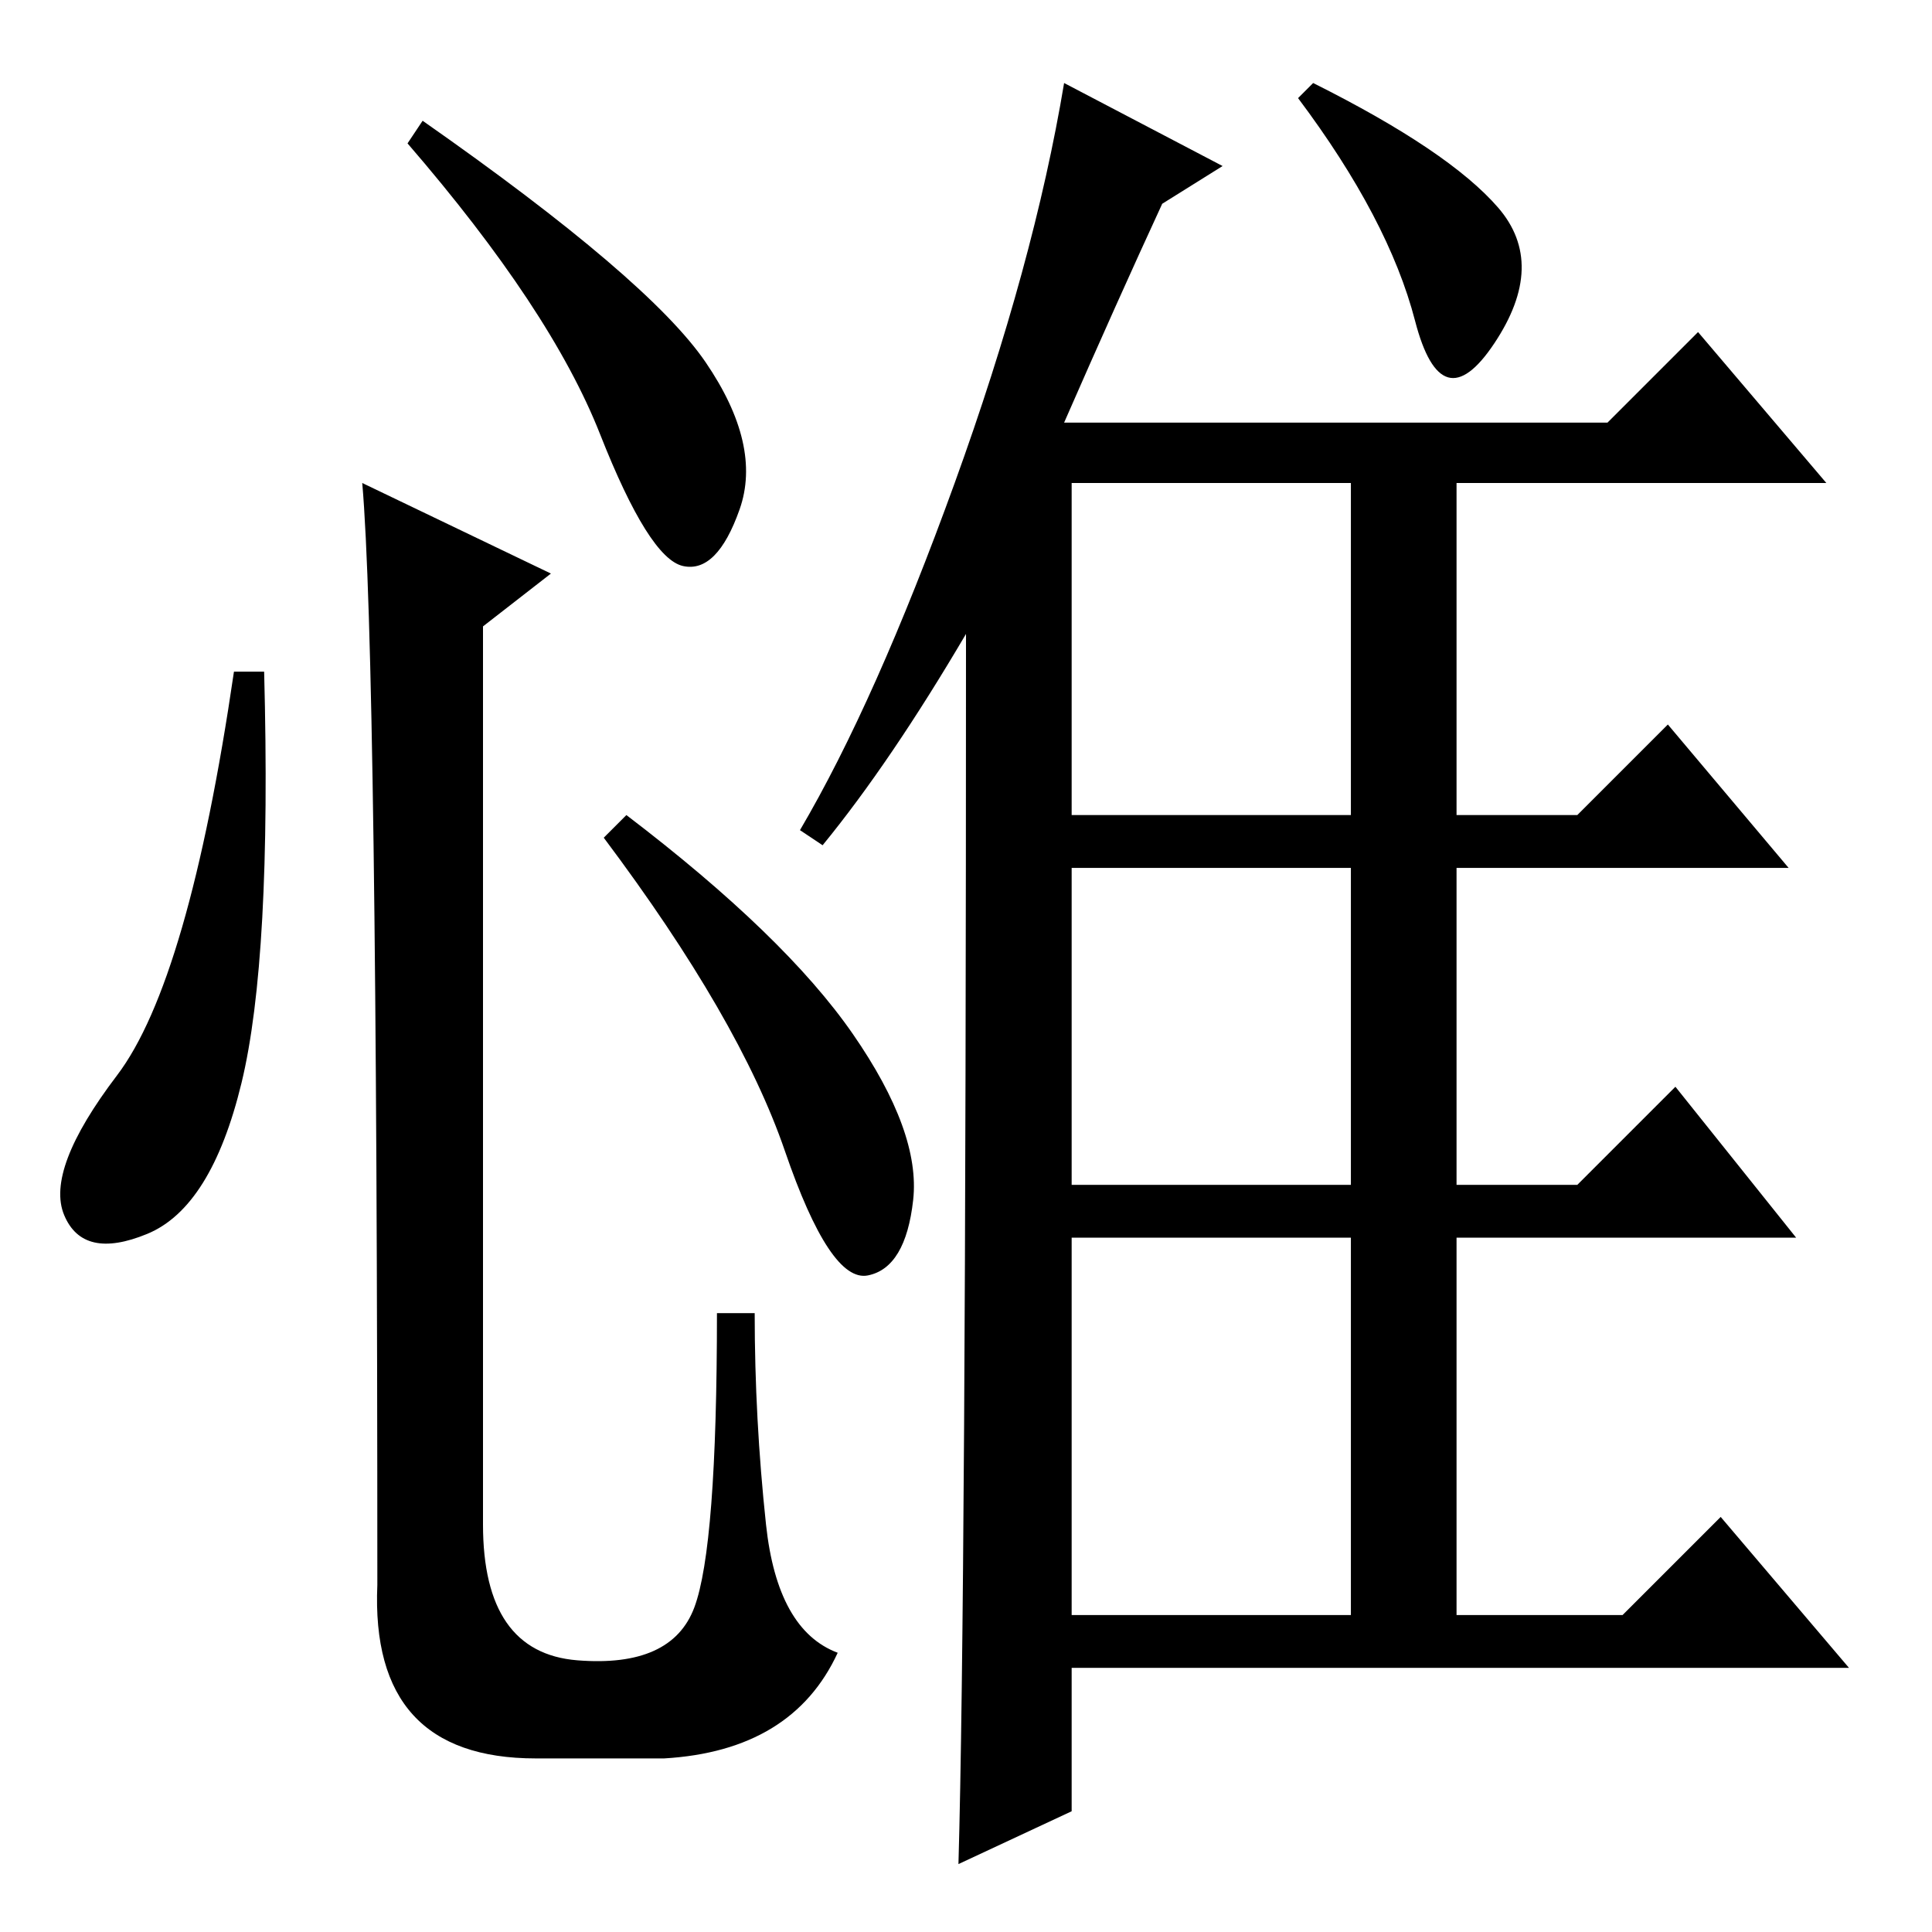 <?xml version="1.0" standalone="no"?>
<!DOCTYPE svg PUBLIC "-//W3C//DTD SVG 1.1//EN" "http://www.w3.org/Graphics/SVG/1.1/DTD/svg11.dtd" >
<svg xmlns="http://www.w3.org/2000/svg" xmlns:xlink="http://www.w3.org/1999/xlink" version="1.1" viewBox="0 -36 256 256">
  <g transform="matrix(1 0 0 -1 0 220)">
   <path fill="currentColor"
d="M109 144l-3 2q10 17 20.5 46t14.5 53l21 -11l-8 -5q-6 -13 -13 -29h72l12 12l17 -20h-49v-44h16l12 12l16 -19h-44v-42h16l13 13l16 -20h-45v-50h22l13 13l17 -20h-103v-19l-15 -7q1 35 1 163q-10 -17 -19 -28zM142 192v-44h37v44h-37zM142 99h37v42h-37v-42zM142 42h37
v50h-37v-50zM174 245q18 -9 24.5 -16.5t-0.5 -18t-10.5 3t-15.5 29.5zM32 112.5q-4 -16.5 -12.5 -20t-11 2.5t7 18.5t15.5 53.5h4q1 -38 -3 -54.5zM48 192l25 -12l-9 -7v-119q0 -17 12.5 -18t15.5 7t3 39h5q0 -14 1.5 -28t9.5 -17q-6 -13 -23 -14h-17q-22 0 -21 23
q0 123 -2 146zM93.5 208q7.5 -11 4.5 -19.5t-7.5 -7.5t-11 17.5t-25.5 38.5l2 3q30 -21 37.5 -32zM113 119q9 -13 8 -22t-6 -10t-11 16.5t-24 41.5l3 3q21 -16 30 -29z" />
  </g>

</svg>
